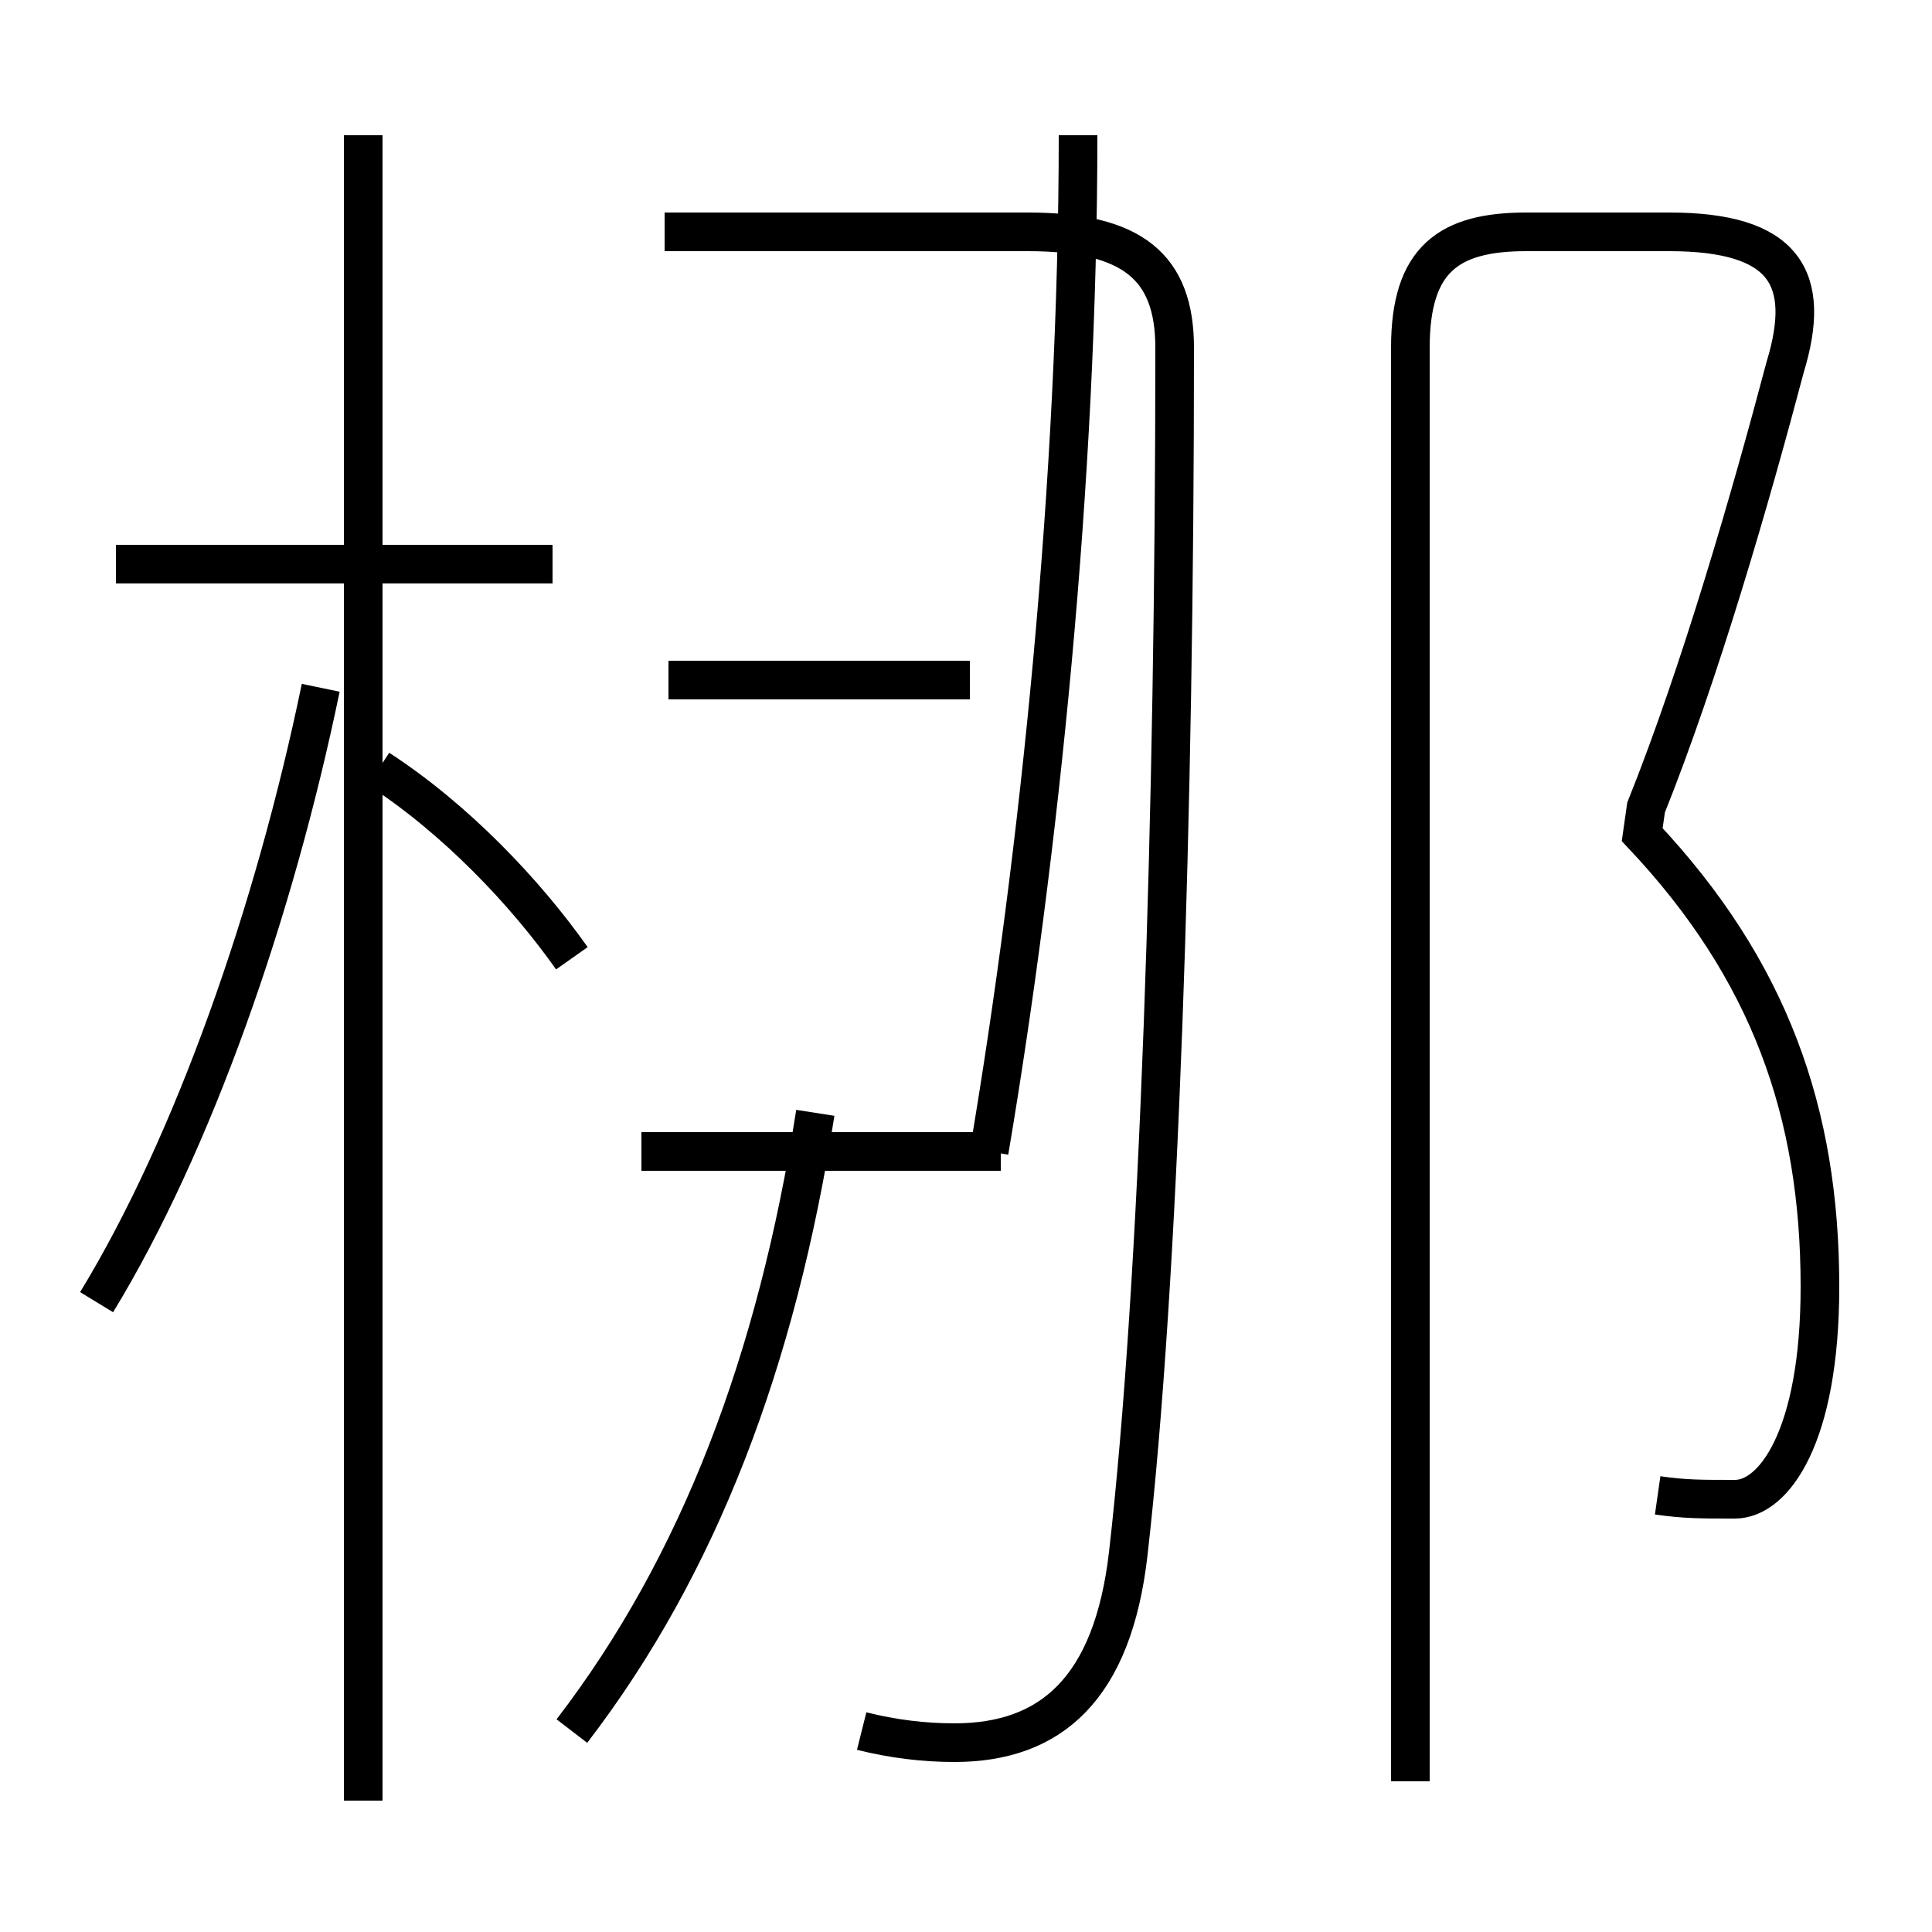 <?xml version='1.0' encoding='utf8'?>
<svg viewBox="0.0 -6.0 50.0 50.0" version="1.1" xmlns="http://www.w3.org/2000/svg">
<rect x="0.0" y="-6.0" width="50.0" height="50.0" fill="#808080" stroke="none"/>
<rect x="-1000" y="-1000" width="2000" height="2000" stroke="white" fill="white"/>
<g style="fill:white;stroke:#000000;  stroke-width:1">
<path d="M 22.3 0.8 C 23.1 1.0 23.9 1.1 24.7 1.1 C 27.2 1.1 28.8 -0.3 29.2 -3.8 C 30.0 -10.8 30.4 -22.9 30.4 -35.0 C 30.4 -37.1 29.3 -38.0 26.6 -38.0 L 17.2 -38.0 M 2.5 -10.3 C 5.0 -14.4 7.1 -20.4 8.3 -26.2 M 14.8 0.8 C 18.1 -3.5 20.1 -8.8 21.1 -15.2 M 14.8 -19.2 C 13.6 -20.9 11.8 -22.8 9.8 -24.1 M 14.3 -29.4 L 3.0 -29.4 M 9.4 2.6 L 9.4 -40.5 M 25.9 -14.2 L 16.6 -14.2 M 25.1 -26.4 L 17.3 -26.4 M 25.6 -14.2 C 26.9 -21.9 27.9 -31.6 27.9 -40.5 M 42.9 -5.3 C 43.6 -5.2 44.0 -5.2 44.9 -5.2 C 45.9 -5.2 47.1 -6.8 47.1 -10.7 C 47.1 -15.2 45.8 -18.9 42.5 -22.4 L 42.6 -23.1 C 44.0 -26.6 45.3 -31.1 46.2 -34.5 C 46.9 -36.8 46.2 -38.0 43.2 -38.0 L 39.5 -38.0 C 37.5 -38.0 36.5 -37.3 36.5 -35.0 L 36.5 2.1" transform="translate(0.0, 38.0)" />
</g>
</svg>
